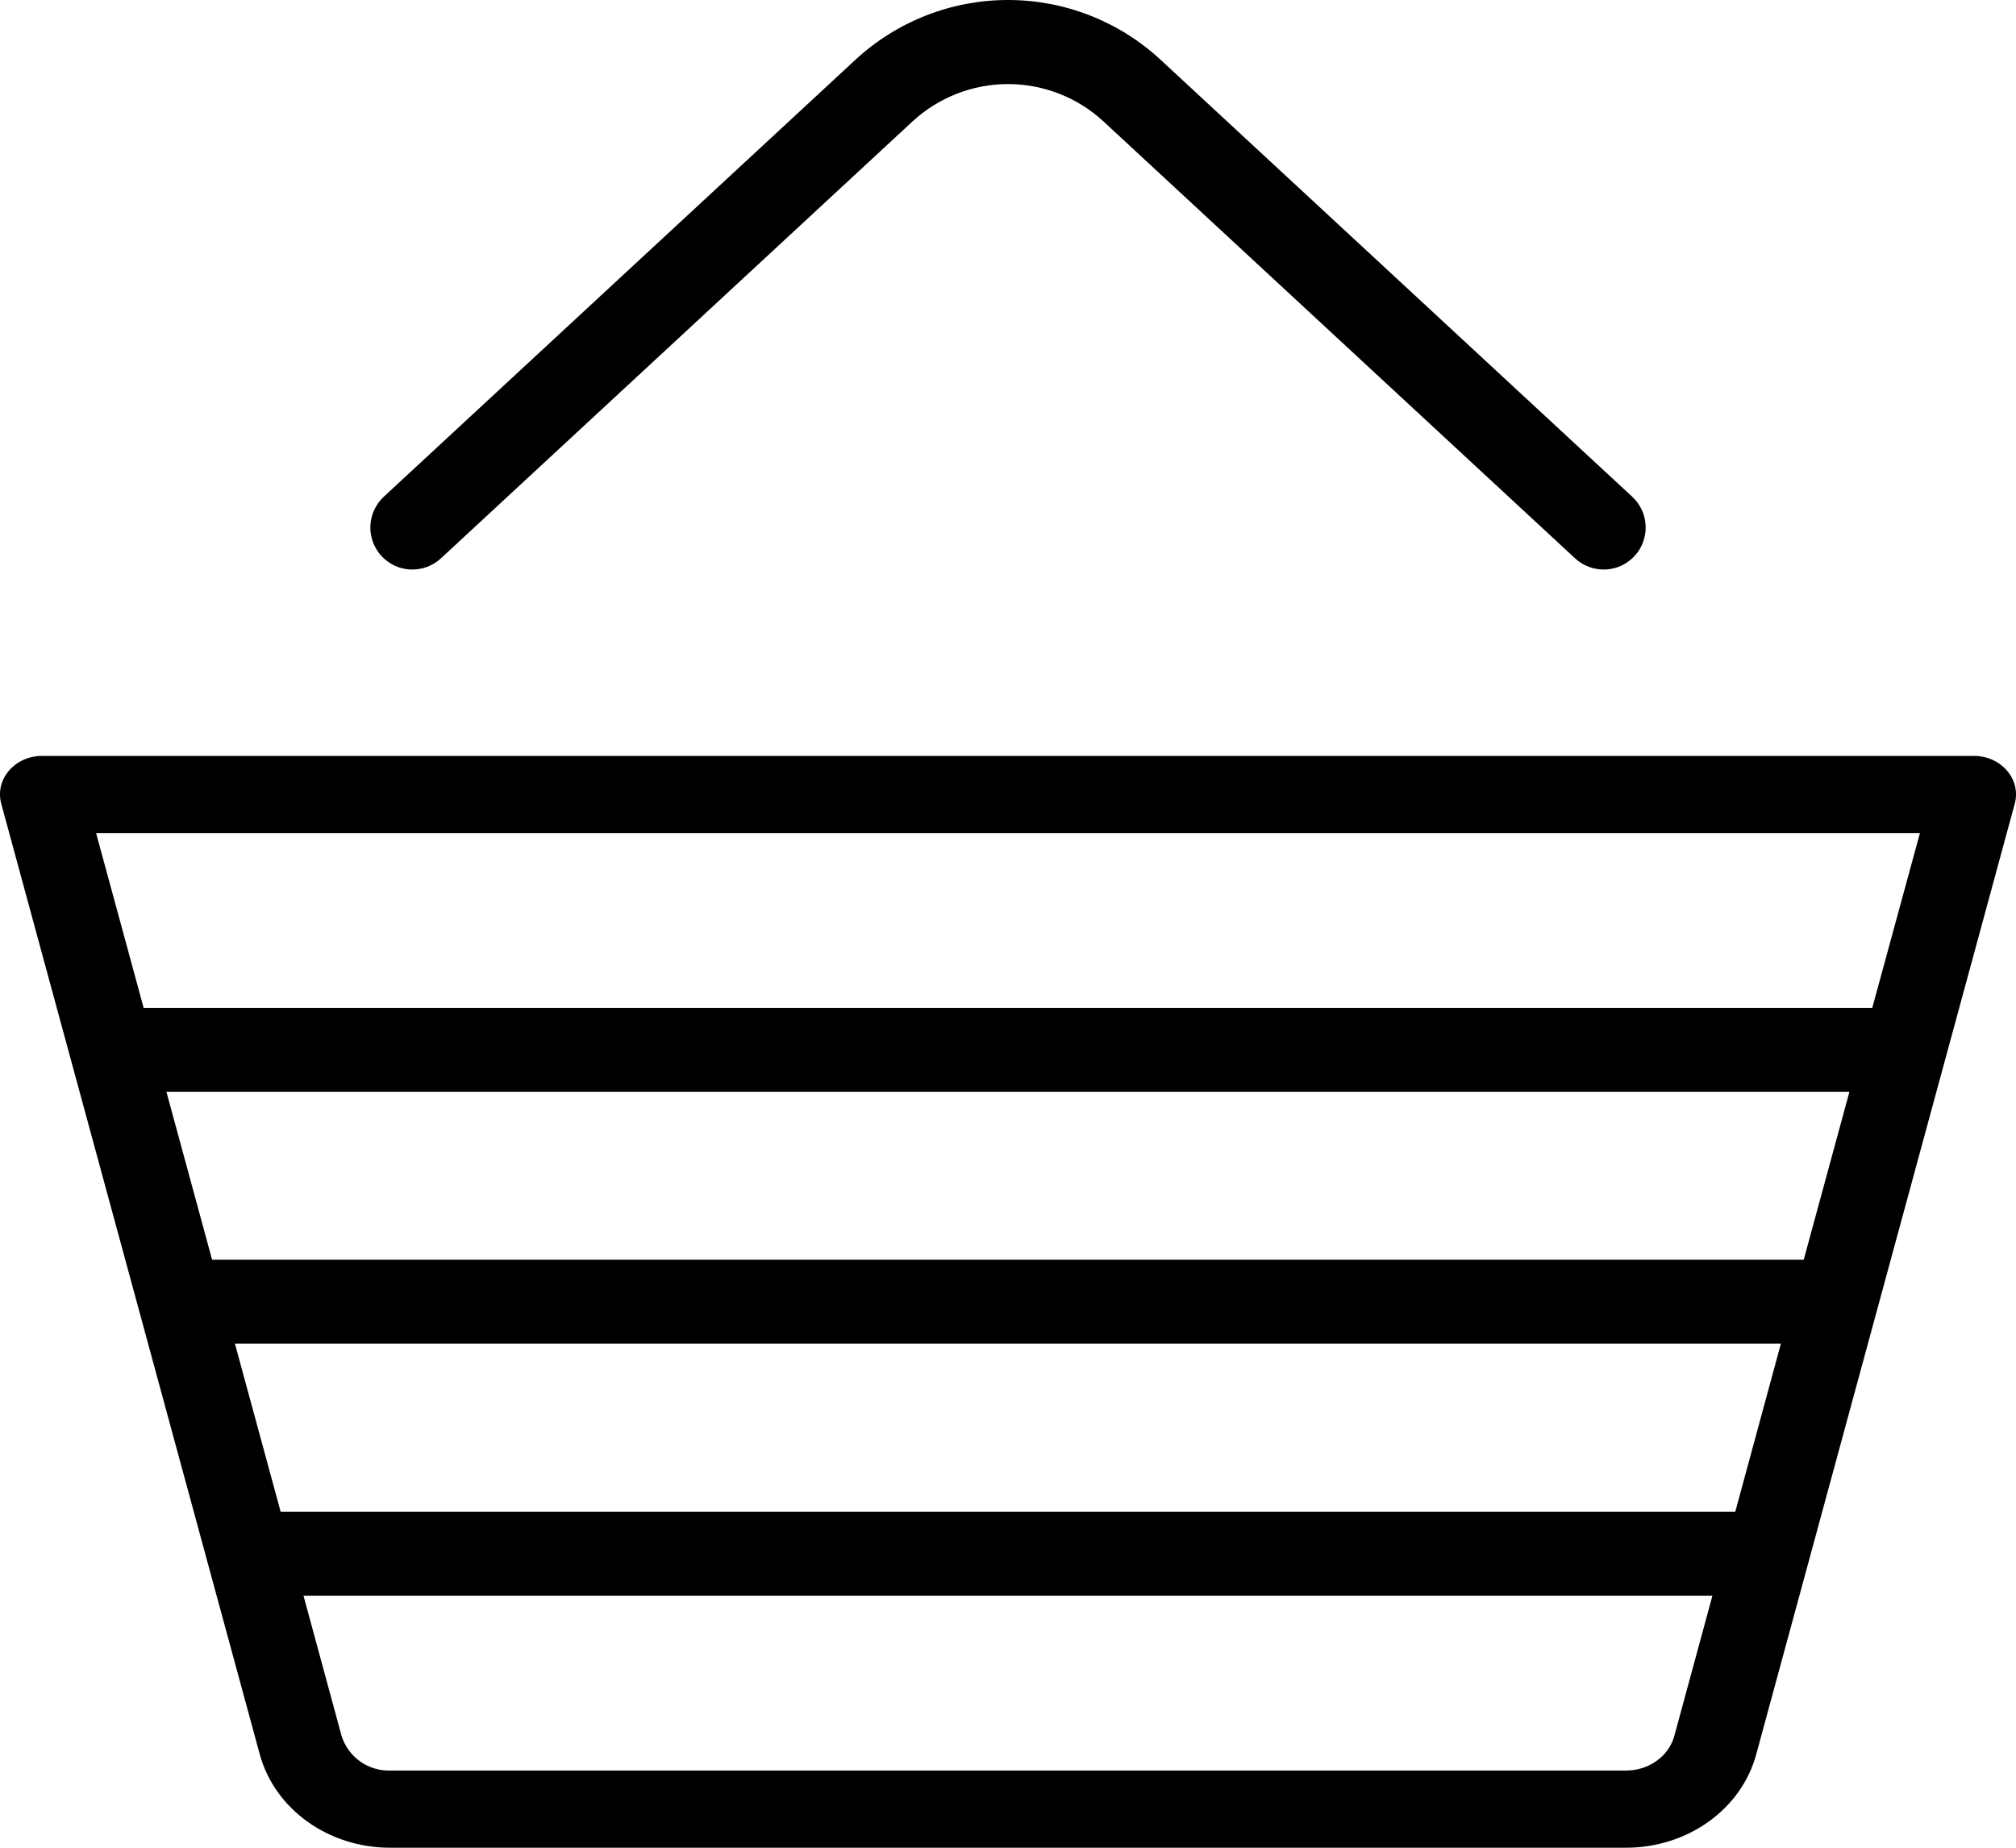 <svg width="24" height="22" viewBox="0 0 24 22" fill="none" xmlns="http://www.w3.org/2000/svg">
<path d="M23.498 9C23.824 9 24.064 9.28 23.985 9.57L20.907 20.89C20.73 21.542 20.091 22 19.357 22H4.643C3.91 22 3.272 21.542 3.093 20.89L0.015 9.57C-0.064 9.28 0.175 9 0.502 9H23.498ZM20.386 18.999H3.613L4.066 20.667C4.104 20.789 4.181 20.896 4.285 20.971C4.389 21.045 4.514 21.084 4.642 21.081H19.358C19.629 21.081 19.867 20.911 19.933 20.667L20.386 18.999ZM21.201 15.999H2.797L3.341 17.999H20.658L21.201 15.999ZM22.017 12.999H1.981L2.525 14.999H21.473L22.017 12.999ZM22.856 9.919H1.144L1.71 12H22.289L22.856 9.92V9.919ZM13.819 0.714L19.431 5.914C19.479 5.959 19.518 6.012 19.546 6.072C19.573 6.132 19.589 6.196 19.591 6.262C19.594 6.328 19.583 6.393 19.56 6.455C19.538 6.516 19.503 6.573 19.458 6.621C19.413 6.669 19.36 6.708 19.3 6.736C19.24 6.763 19.176 6.778 19.11 6.781C19.045 6.783 18.979 6.773 18.918 6.75C18.856 6.727 18.799 6.693 18.751 6.648L13.139 1.448C12.83 1.161 12.423 1.001 12 1.001C11.578 1.001 11.171 1.161 10.861 1.448L5.249 6.648C5.201 6.693 5.144 6.727 5.083 6.75C5.021 6.773 4.956 6.783 4.89 6.781C4.824 6.778 4.76 6.763 4.7 6.736C4.641 6.708 4.587 6.669 4.542 6.621C4.498 6.573 4.463 6.516 4.44 6.455C4.417 6.393 4.407 6.328 4.409 6.262C4.412 6.196 4.427 6.132 4.455 6.072C4.482 6.012 4.521 5.959 4.569 5.914L10.181 0.714C10.676 0.255 11.325 0 12 0C12.675 0 13.325 0.255 13.819 0.714Z" fill="black"/>
</svg>

